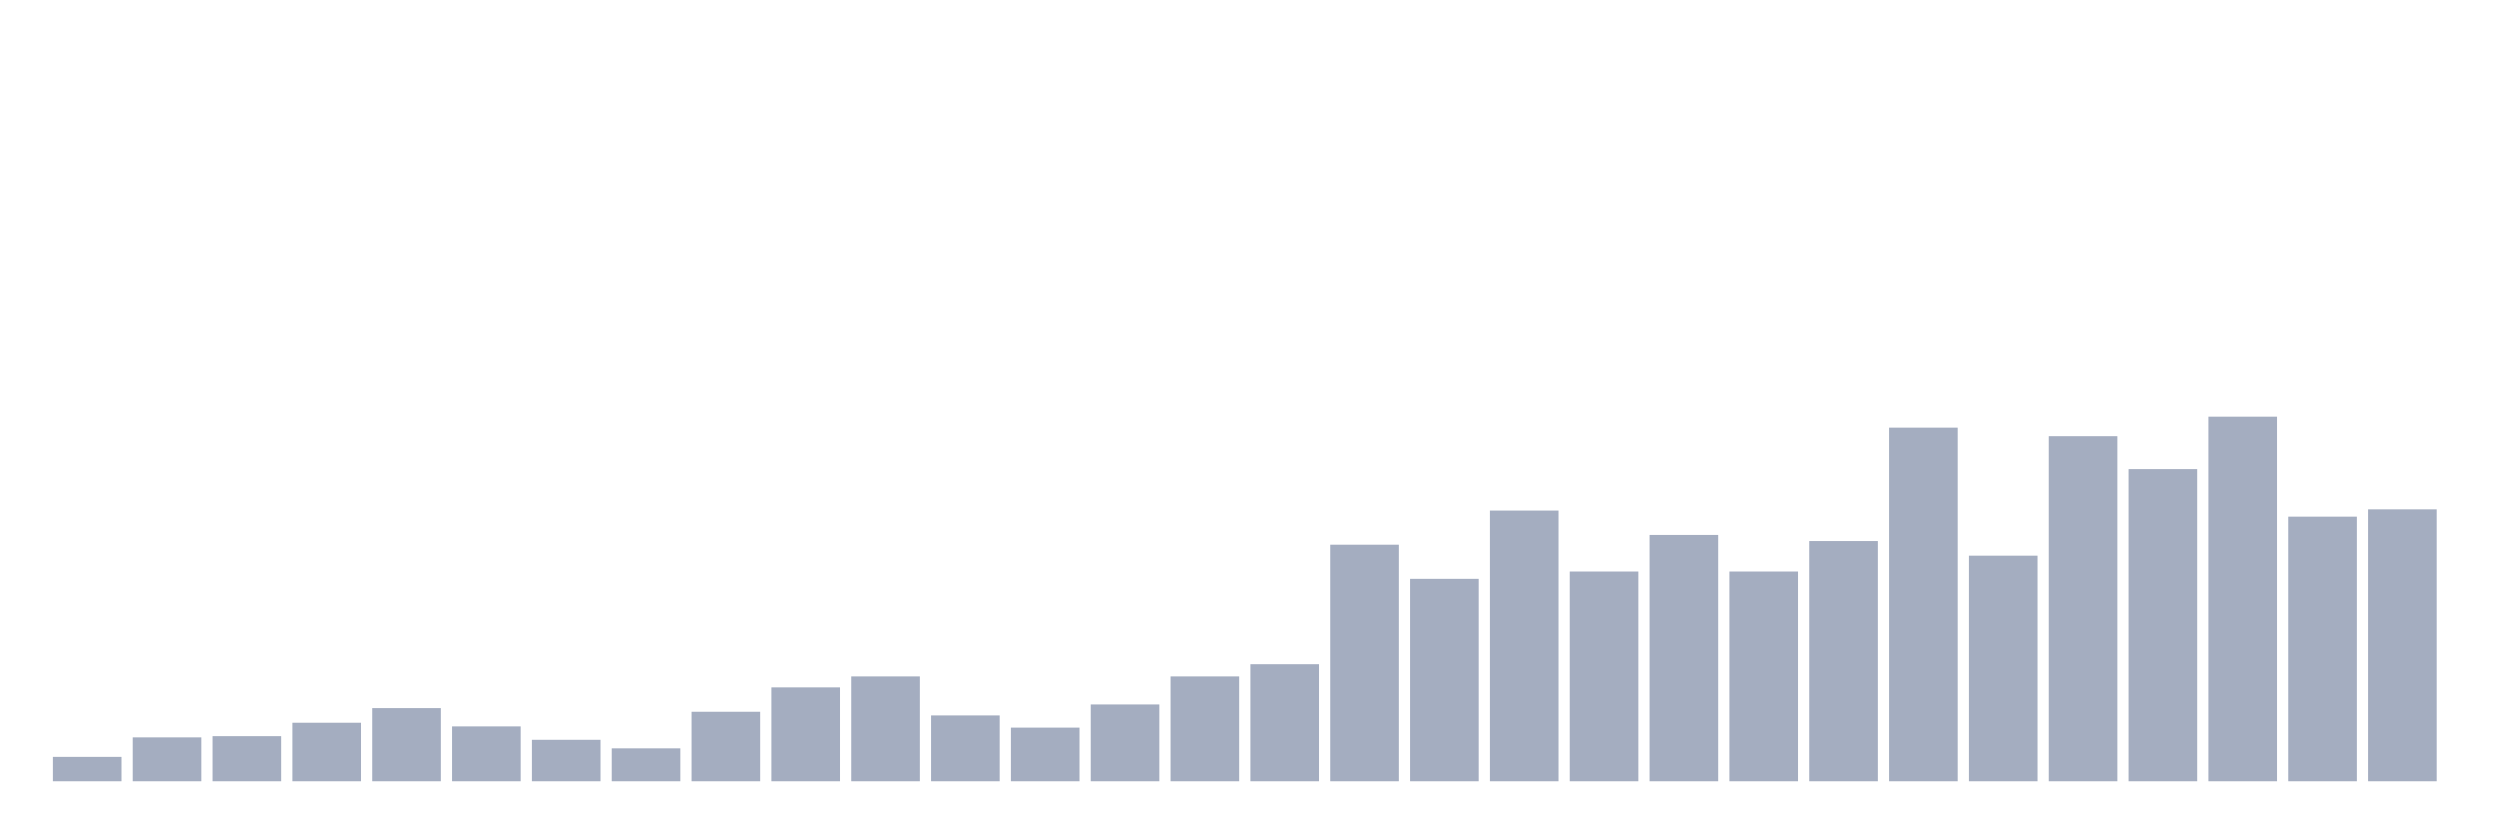 <svg xmlns="http://www.w3.org/2000/svg" viewBox="0 0 480 160"><g transform="translate(10,10)"><rect class="bar" x="0.153" width="13.175" y="135.318" height="4.682" fill="rgb(164,173,192)"></rect><rect class="bar" x="15.482" width="13.175" y="131.572" height="8.428" fill="rgb(164,173,192)"></rect><rect class="bar" x="30.81" width="13.175" y="131.338" height="8.662" fill="rgb(164,173,192)"></rect><rect class="bar" x="46.138" width="13.175" y="128.763" height="11.237" fill="rgb(164,173,192)"></rect><rect class="bar" x="61.466" width="13.175" y="125.953" height="14.047" fill="rgb(164,173,192)"></rect><rect class="bar" x="76.794" width="13.175" y="129.465" height="10.535" fill="rgb(164,173,192)"></rect><rect class="bar" x="92.123" width="13.175" y="132.04" height="7.96" fill="rgb(164,173,192)"></rect><rect class="bar" x="107.451" width="13.175" y="133.679" height="6.321" fill="rgb(164,173,192)"></rect><rect class="bar" x="122.779" width="13.175" y="126.656" height="13.344" fill="rgb(164,173,192)"></rect><rect class="bar" x="138.107" width="13.175" y="121.973" height="18.027" fill="rgb(164,173,192)"></rect><rect class="bar" x="153.436" width="13.175" y="119.866" height="20.134" fill="rgb(164,173,192)"></rect><rect class="bar" x="168.764" width="13.175" y="127.358" height="12.642" fill="rgb(164,173,192)"></rect><rect class="bar" x="184.092" width="13.175" y="129.699" height="10.301" fill="rgb(164,173,192)"></rect><rect class="bar" x="199.42" width="13.175" y="125.251" height="14.749" fill="rgb(164,173,192)"></rect><rect class="bar" x="214.748" width="13.175" y="119.866" height="20.134" fill="rgb(164,173,192)"></rect><rect class="bar" x="230.077" width="13.175" y="117.525" height="22.475" fill="rgb(164,173,192)"></rect><rect class="bar" x="245.405" width="13.175" y="94.582" height="45.418" fill="rgb(164,173,192)"></rect><rect class="bar" x="260.733" width="13.175" y="101.137" height="38.863" fill="rgb(164,173,192)"></rect><rect class="bar" x="276.061" width="13.175" y="88.027" height="51.973" fill="rgb(164,173,192)"></rect><rect class="bar" x="291.39" width="13.175" y="99.732" height="40.268" fill="rgb(164,173,192)"></rect><rect class="bar" x="306.718" width="13.175" y="92.709" height="47.291" fill="rgb(164,173,192)"></rect><rect class="bar" x="322.046" width="13.175" y="99.732" height="40.268" fill="rgb(164,173,192)"></rect><rect class="bar" x="337.374" width="13.175" y="93.88" height="46.12" fill="rgb(164,173,192)"></rect><rect class="bar" x="352.702" width="13.175" y="72.107" height="67.893" fill="rgb(164,173,192)"></rect><rect class="bar" x="368.031" width="13.175" y="96.689" height="43.311" fill="rgb(164,173,192)"></rect><rect class="bar" x="383.359" width="13.175" y="73.746" height="66.254" fill="rgb(164,173,192)"></rect><rect class="bar" x="398.687" width="13.175" y="80.067" height="59.933" fill="rgb(164,173,192)"></rect><rect class="bar" x="414.015" width="13.175" y="70" height="70" fill="rgb(164,173,192)"></rect><rect class="bar" x="429.344" width="13.175" y="89.197" height="50.803" fill="rgb(164,173,192)"></rect><rect class="bar" x="444.672" width="13.175" y="87.793" height="52.207" fill="rgb(164,173,192)"></rect></g></svg>